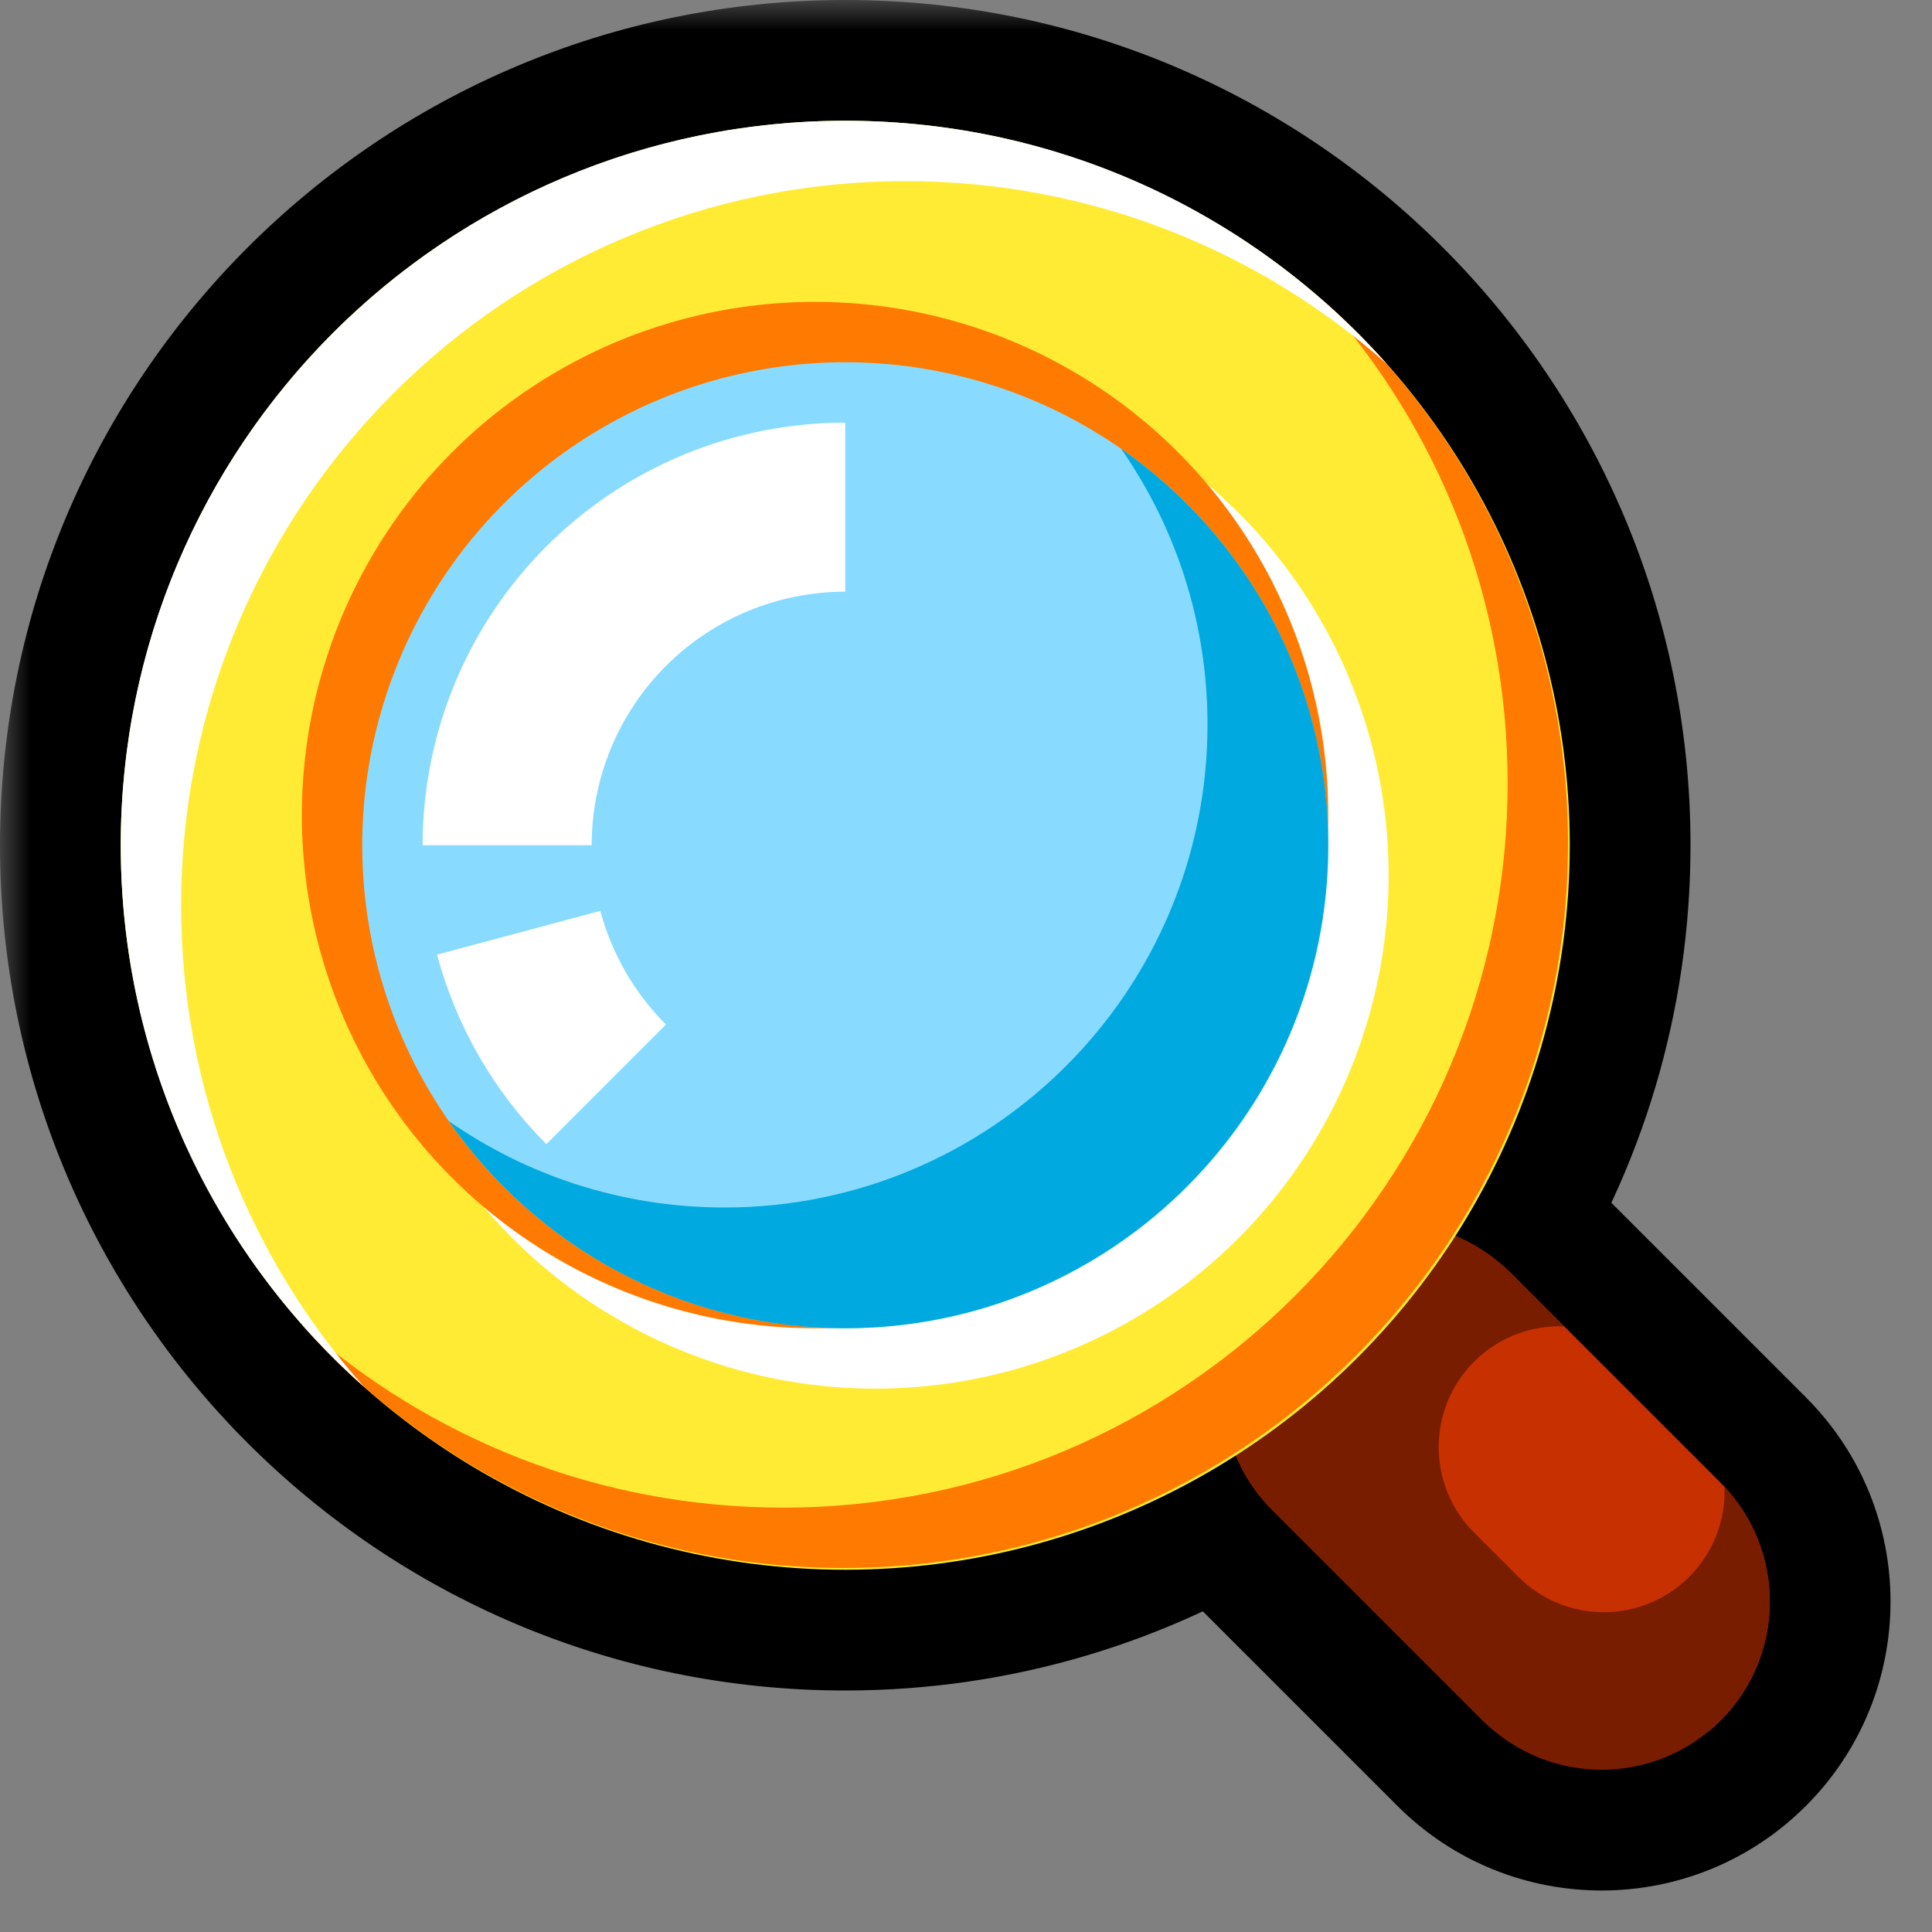 <svg width="32" height="32" viewBox="0 0 32 32" fill="none" xmlns="http://www.w3.org/2000/svg">
<rect x="0" y="0" width="32" height="32" fill="#808080" stroke="none"/>
<mask id="path-1-outside-1_107_921" maskUnits="userSpaceOnUse" x="0" y="0" width="32" height="32" fill="black">
<rect fill="white" width="32" height="32"/>
<path fill-rule="evenodd" clip-rule="evenodd" d="M24.109 20.469C25.306 18.602 26 16.382 26 14C26 7.373 20.627 2 14 2C7.373 2 2 7.373 2 14C2 20.627 7.373 26 14 26C16.382 26 18.602 25.306 20.469 24.109C20.605 24.437 20.806 24.744 21.073 25.011L24.559 28.497C25.646 29.585 27.41 29.585 28.497 28.497C29.585 27.41 29.585 25.646 28.497 24.559L25.011 21.073C24.744 20.806 24.437 20.605 24.109 20.469Z"/>
</mask>
<path d="M24.109 20.469L22.425 19.389L21.135 21.402L23.343 22.317L24.109 20.469ZM20.469 24.109L22.317 23.343L21.402 21.135L19.389 22.425L20.469 24.109ZM28.497 28.497L27.083 27.083L27.083 27.083L28.497 28.497ZM28.497 24.559L27.083 25.973L27.083 25.973L28.497 24.559ZM24 14C24 15.988 23.422 17.835 22.425 19.389L25.793 21.548C27.19 19.369 28 16.776 28 14H24ZM14 4C19.523 4 24 8.477 24 14H28C28 6.268 21.732 0 14 0V4ZM4 14C4 8.477 8.477 4 14 4V0C6.268 0 0 6.268 0 14H4ZM14 24C8.477 24 4 19.523 4 14H0C0 21.732 6.268 28 14 28V24ZM19.389 22.425C17.835 23.422 15.988 24 14 24V28C16.776 28 19.369 27.19 21.548 25.793L19.389 22.425ZM22.487 23.597C22.409 23.519 22.354 23.433 22.317 23.343L18.621 24.874C18.856 25.441 19.203 25.97 19.659 26.425L22.487 23.597ZM25.973 27.083L22.487 23.597L19.659 26.425L23.145 29.911L25.973 27.083ZM27.083 27.083C26.777 27.39 26.28 27.39 25.973 27.083L23.145 29.911C25.013 31.78 28.043 31.78 29.912 29.911L27.083 27.083ZM27.083 25.973C27.39 26.28 27.39 26.776 27.083 27.083L29.912 29.911C31.78 28.043 31.78 25.013 29.912 23.145L27.083 25.973ZM23.597 22.487L27.083 25.973L29.912 23.145L26.425 19.658L23.597 22.487ZM23.343 22.317C23.433 22.354 23.519 22.409 23.597 22.487L26.425 19.658C25.97 19.203 25.441 18.856 24.874 18.621L23.343 22.317Z" fill="black" mask="url(#path-1-outside-1_107_921)"/>
<rect x="19.104" y="23.042" width="5.57" height="10.5" rx="2.785" transform="rotate(-45 19.104 23.042)" fill="#C73000"/>
<path fill-rule="evenodd" clip-rule="evenodd" d="M21.073 21.073C19.985 22.16 19.985 23.923 21.073 25.011L24.559 28.497C25.646 29.585 27.41 29.585 28.497 28.497C29.562 27.432 29.584 25.719 28.564 24.628C28.584 25.164 28.389 25.707 27.979 26.117C27.197 26.899 25.93 26.899 25.148 26.117L24.415 25.384C23.634 24.603 23.634 23.335 24.415 22.554C24.826 22.143 25.37 21.948 25.907 21.969L25.011 21.073C23.924 19.985 22.16 19.985 21.073 21.073Z" fill="#781D00"/>
<circle cx="14" cy="14" r="12" fill="#FFEB34"/>
<path fill-rule="evenodd" clip-rule="evenodd" d="M12.971 24.971C19.598 24.971 24.971 19.598 24.971 12.971C24.971 9.911 23.826 7.119 21.941 5C24.413 7.198 25.971 10.402 25.971 13.971C25.971 20.598 20.598 25.971 13.971 25.971C10.402 25.971 7.198 24.413 5 21.941C7.119 23.826 9.911 24.971 12.971 24.971Z" fill="#FF7A00"/>
<path fill-rule="evenodd" clip-rule="evenodd" d="M15 3C8.373 3 3 8.373 3 15C3 18.059 4.145 20.851 6.029 22.971C3.557 20.773 2 17.568 2 14C2 7.373 7.373 2 14 2C17.568 2 20.773 3.557 22.971 6.029C20.851 4.145 18.059 3 15 3Z" fill="white"/>
<circle cx="14.5" cy="14.5" r="8.5" fill="white"/>
<circle cx="13.5" cy="13.5" r="8.5" fill="#FF7A00"/>
<circle cx="14" cy="14" r="8" fill="#88DBFF"/>
<path fill-rule="evenodd" clip-rule="evenodd" d="M12 20C16.418 20 20 16.418 20 12C20 10.302 19.471 8.727 18.568 7.432C20.643 8.877 22 11.28 22 14C22 18.418 18.418 22 14 22C11.28 22 8.877 20.643 7.432 18.568C8.727 19.471 10.302 20 12 20Z" fill="#00AAE0"/>
<path d="M7 14C7 12.143 7.737 10.363 9.05 9.05C10.363 7.737 12.143 7 14 7V9.8C12.886 9.8 11.818 10.242 11.03 11.03C10.242 11.818 9.8 12.886 9.8 14H7Z" fill="white"/>
<path d="M9.05 18.95C8.181 18.081 7.557 16.999 7.239 15.812L9.943 15.087C10.134 15.799 10.509 16.448 11.03 16.97L9.05 18.95Z" fill="white"/>
</svg>
